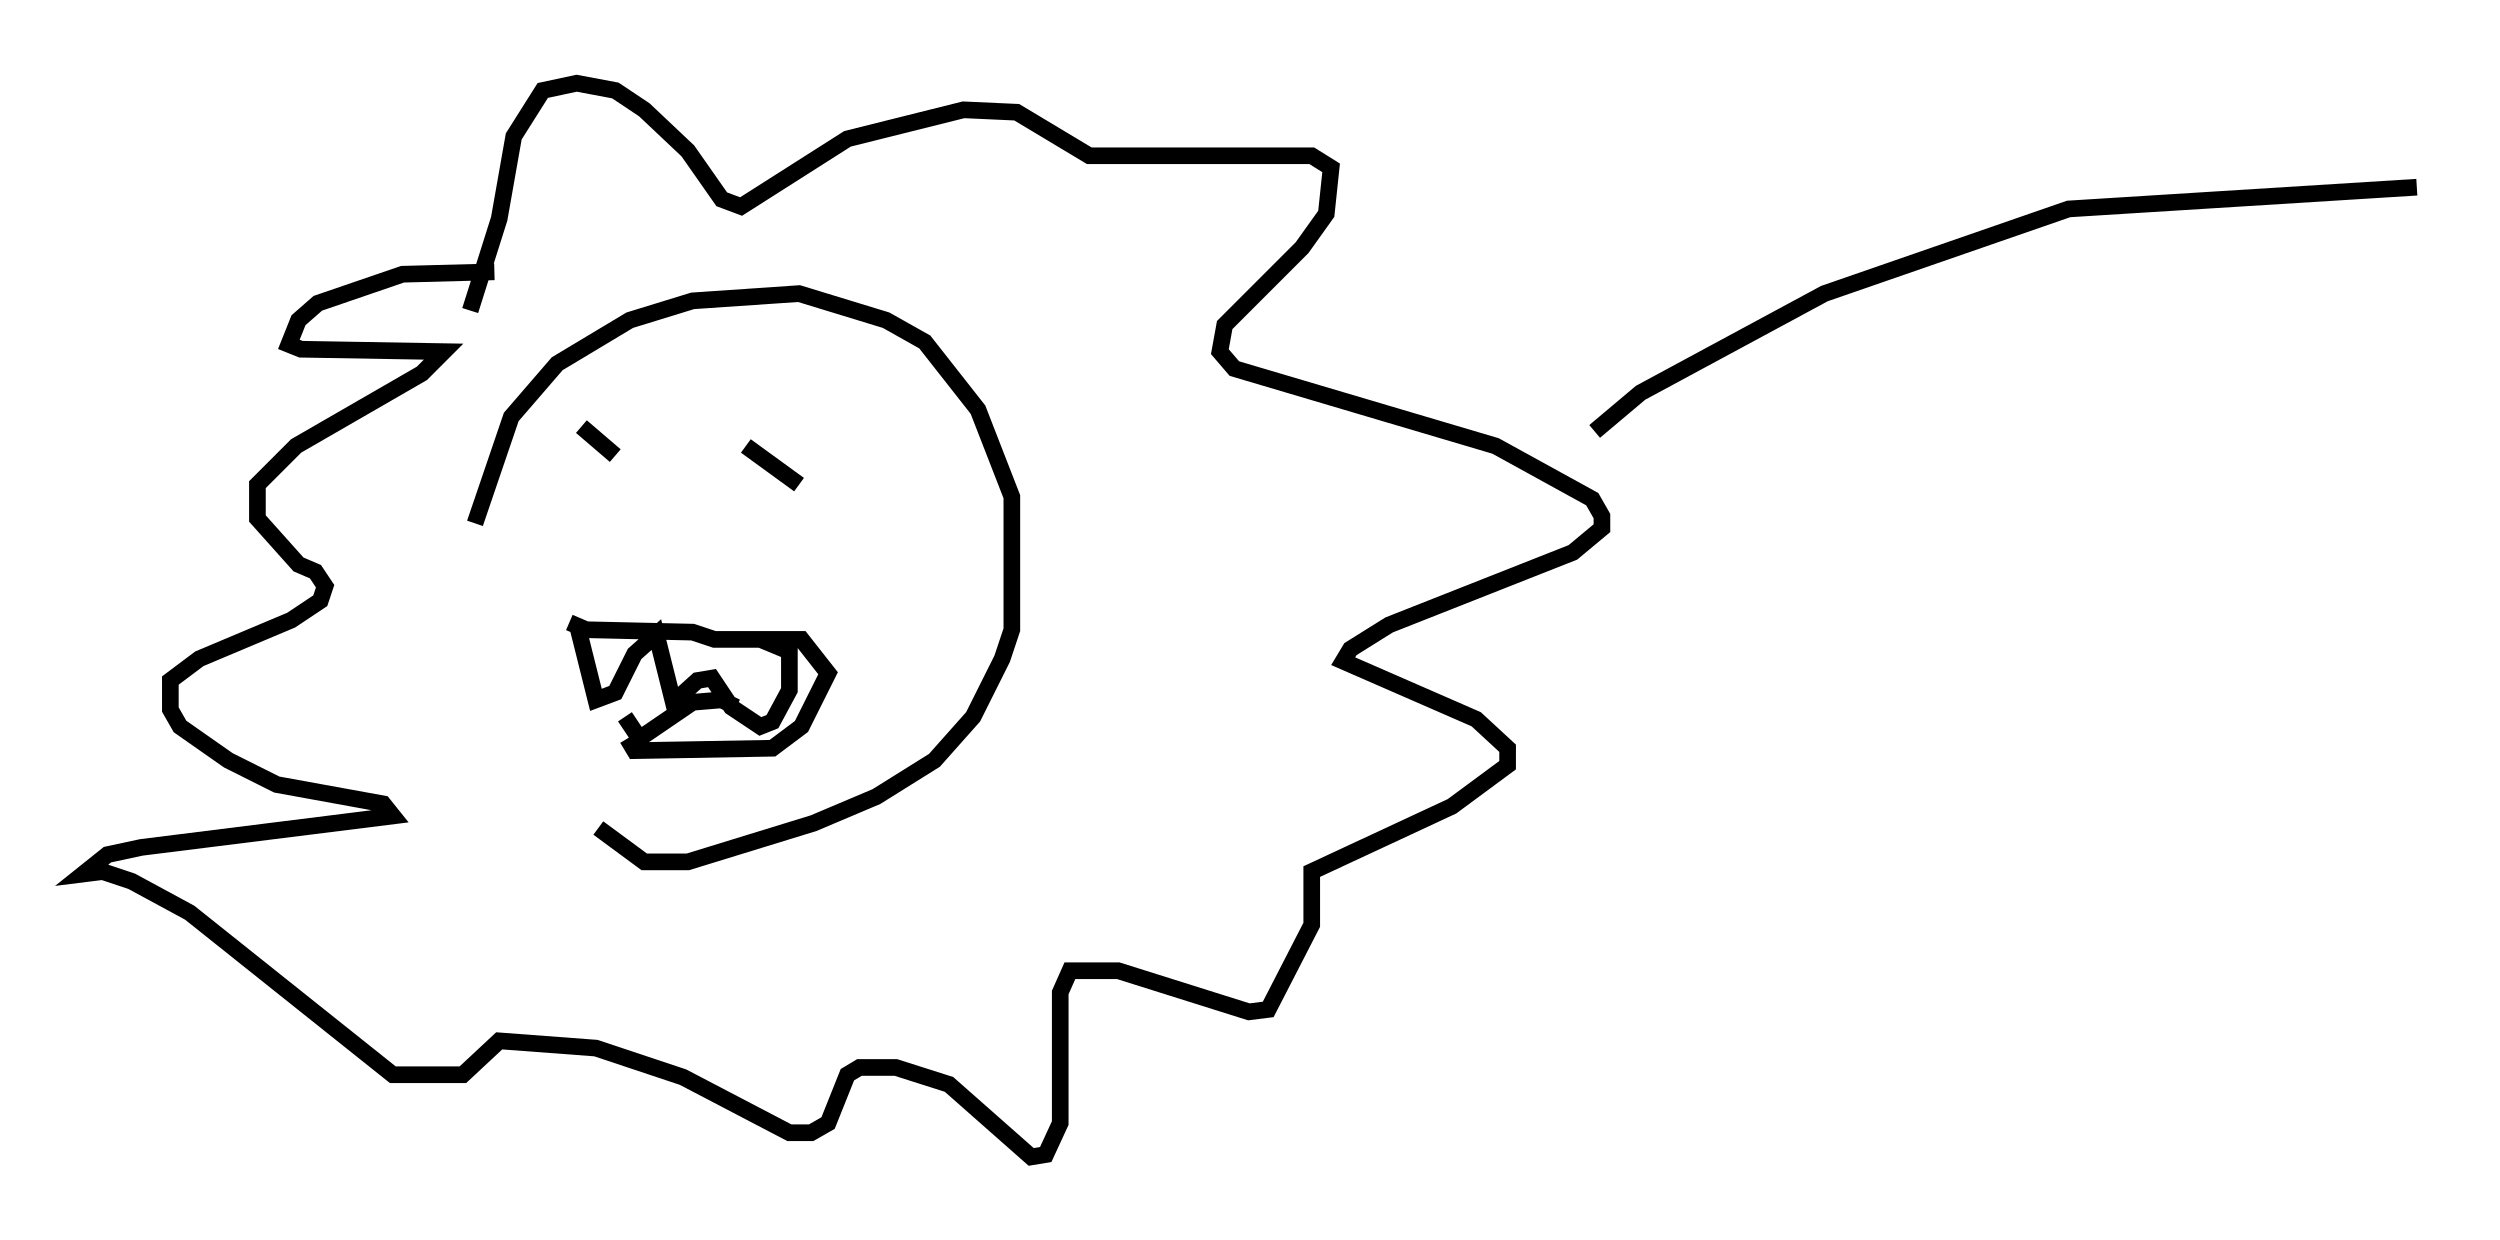 <?xml version="1.0" encoding="utf-8" ?>
<svg baseProfile="full" height="74.491" version="1.1" width="150.167" xmlns="http://www.w3.org/2000/svg" xmlns:ev="http://www.w3.org/2001/xml-events" xmlns:xlink="http://www.w3.org/1999/xlink"><defs /><rect fill="white" height="74.491" width="150.167" x="0" y="0" /><path d="M28.385, 48.575 m0.145, -17.14 l2.179, -6.391 2.76, -3.196 l4.358, -2.615 3.777, -1.162 l6.391, -0.436 5.229, 1.598 l2.324, 1.307 3.196, 4.067 l2.034, 5.229 0.0, 7.989 l-0.581, 1.743 -1.743, 3.486 l-2.324, 2.615 -3.486, 2.179 l-3.777, 1.598 -7.553, 2.324 l-2.615, 0.0 -2.76, -2.034 m-1.017, -24.112 l2.034, 1.743 m7.844, -0.581 l3.196, 2.324 m-13.363, 8.279 l1.162, 4.648 1.162, -0.436 l1.162, -2.324 1.307, -1.162 l1.017, 4.067 1.453, -1.307 l0.872, -0.145 1.162, 1.743 l1.743, 1.162 0.726, -0.291 l1.017, -1.888 0.0, -2.324 l-1.743, -0.726 m-11.475, -1.017 l1.017, 0.436 6.391, 0.145 l1.307, 0.436 5.229, 0.0 l1.598, 2.034 -1.598, 3.196 l-1.743, 1.307 -8.279, 0.145 l-0.436, -0.726 m-0.145, -1.307 l0.872, 1.307 3.196, -2.179 l1.743, -0.145 0.872, 0.436 m-15.978, -23.821 l1.743, -5.52 0.872, -4.939 l1.743, -2.76 2.034, -0.436 l2.324, 0.436 1.743, 1.162 l2.615, 2.469 2.034, 2.905 l1.162, 0.436 6.391, -4.067 l6.972, -1.743 3.196, 0.145 l4.358, 2.615 13.363, 0.0 l1.162, 0.726 -0.291, 2.76 l-1.453, 2.034 -4.648, 4.648 l-0.291, 1.598 0.872, 1.017 l15.687, 4.648 5.81, 3.196 l0.581, 1.017 0.0, 0.726 l-1.743, 1.453 -11.039, 4.358 l-2.324, 1.453 -0.436, 0.726 l7.989, 3.486 1.888, 1.743 l0.0, 1.017 -3.341, 2.469 l-8.425, 3.922 0.0, 3.196 l-2.615, 5.084 -1.162, 0.145 l-7.844, -2.469 -2.905, 0.0 l-0.581, 1.307 0.0, 7.844 l-0.872, 1.888 -0.872, 0.145 l-4.939, -4.358 -3.196, -1.017 l-2.179, 0.0 -0.726, 0.436 l-1.162, 2.905 -1.017, 0.581 l-1.307, 0.0 -6.391, -3.341 l-5.229, -1.743 -5.81, -0.436 l-2.179, 2.034 -4.212, 0.0 l-12.201, -9.732 -3.486, -1.888 l-1.743, -0.581 -1.162, 0.145 l1.453, -1.162 2.034, -0.436 l15.106, -1.888 -0.581, -0.726 l-6.391, -1.162 -2.905, -1.453 l-2.905, -2.034 -0.581, -1.017 l0.0, -1.743 1.743, -1.307 l5.52, -2.324 1.743, -1.162 l0.291, -0.872 -0.581, -0.872 l-1.017, -0.436 -2.469, -2.76 l0.0, -2.034 2.324, -2.324 l7.553, -4.358 1.307, -1.307 l-8.57, -0.145 -0.726, -0.291 l0.581, -1.453 1.162, -1.017 l5.084, -1.743 5.52, -0.145 m66.089, 9.587 l2.76, -2.324 11.039, -5.955 l14.67, -5.084 20.916, -1.307 " fill="none" stroke="black" stroke-width="1" /></svg>